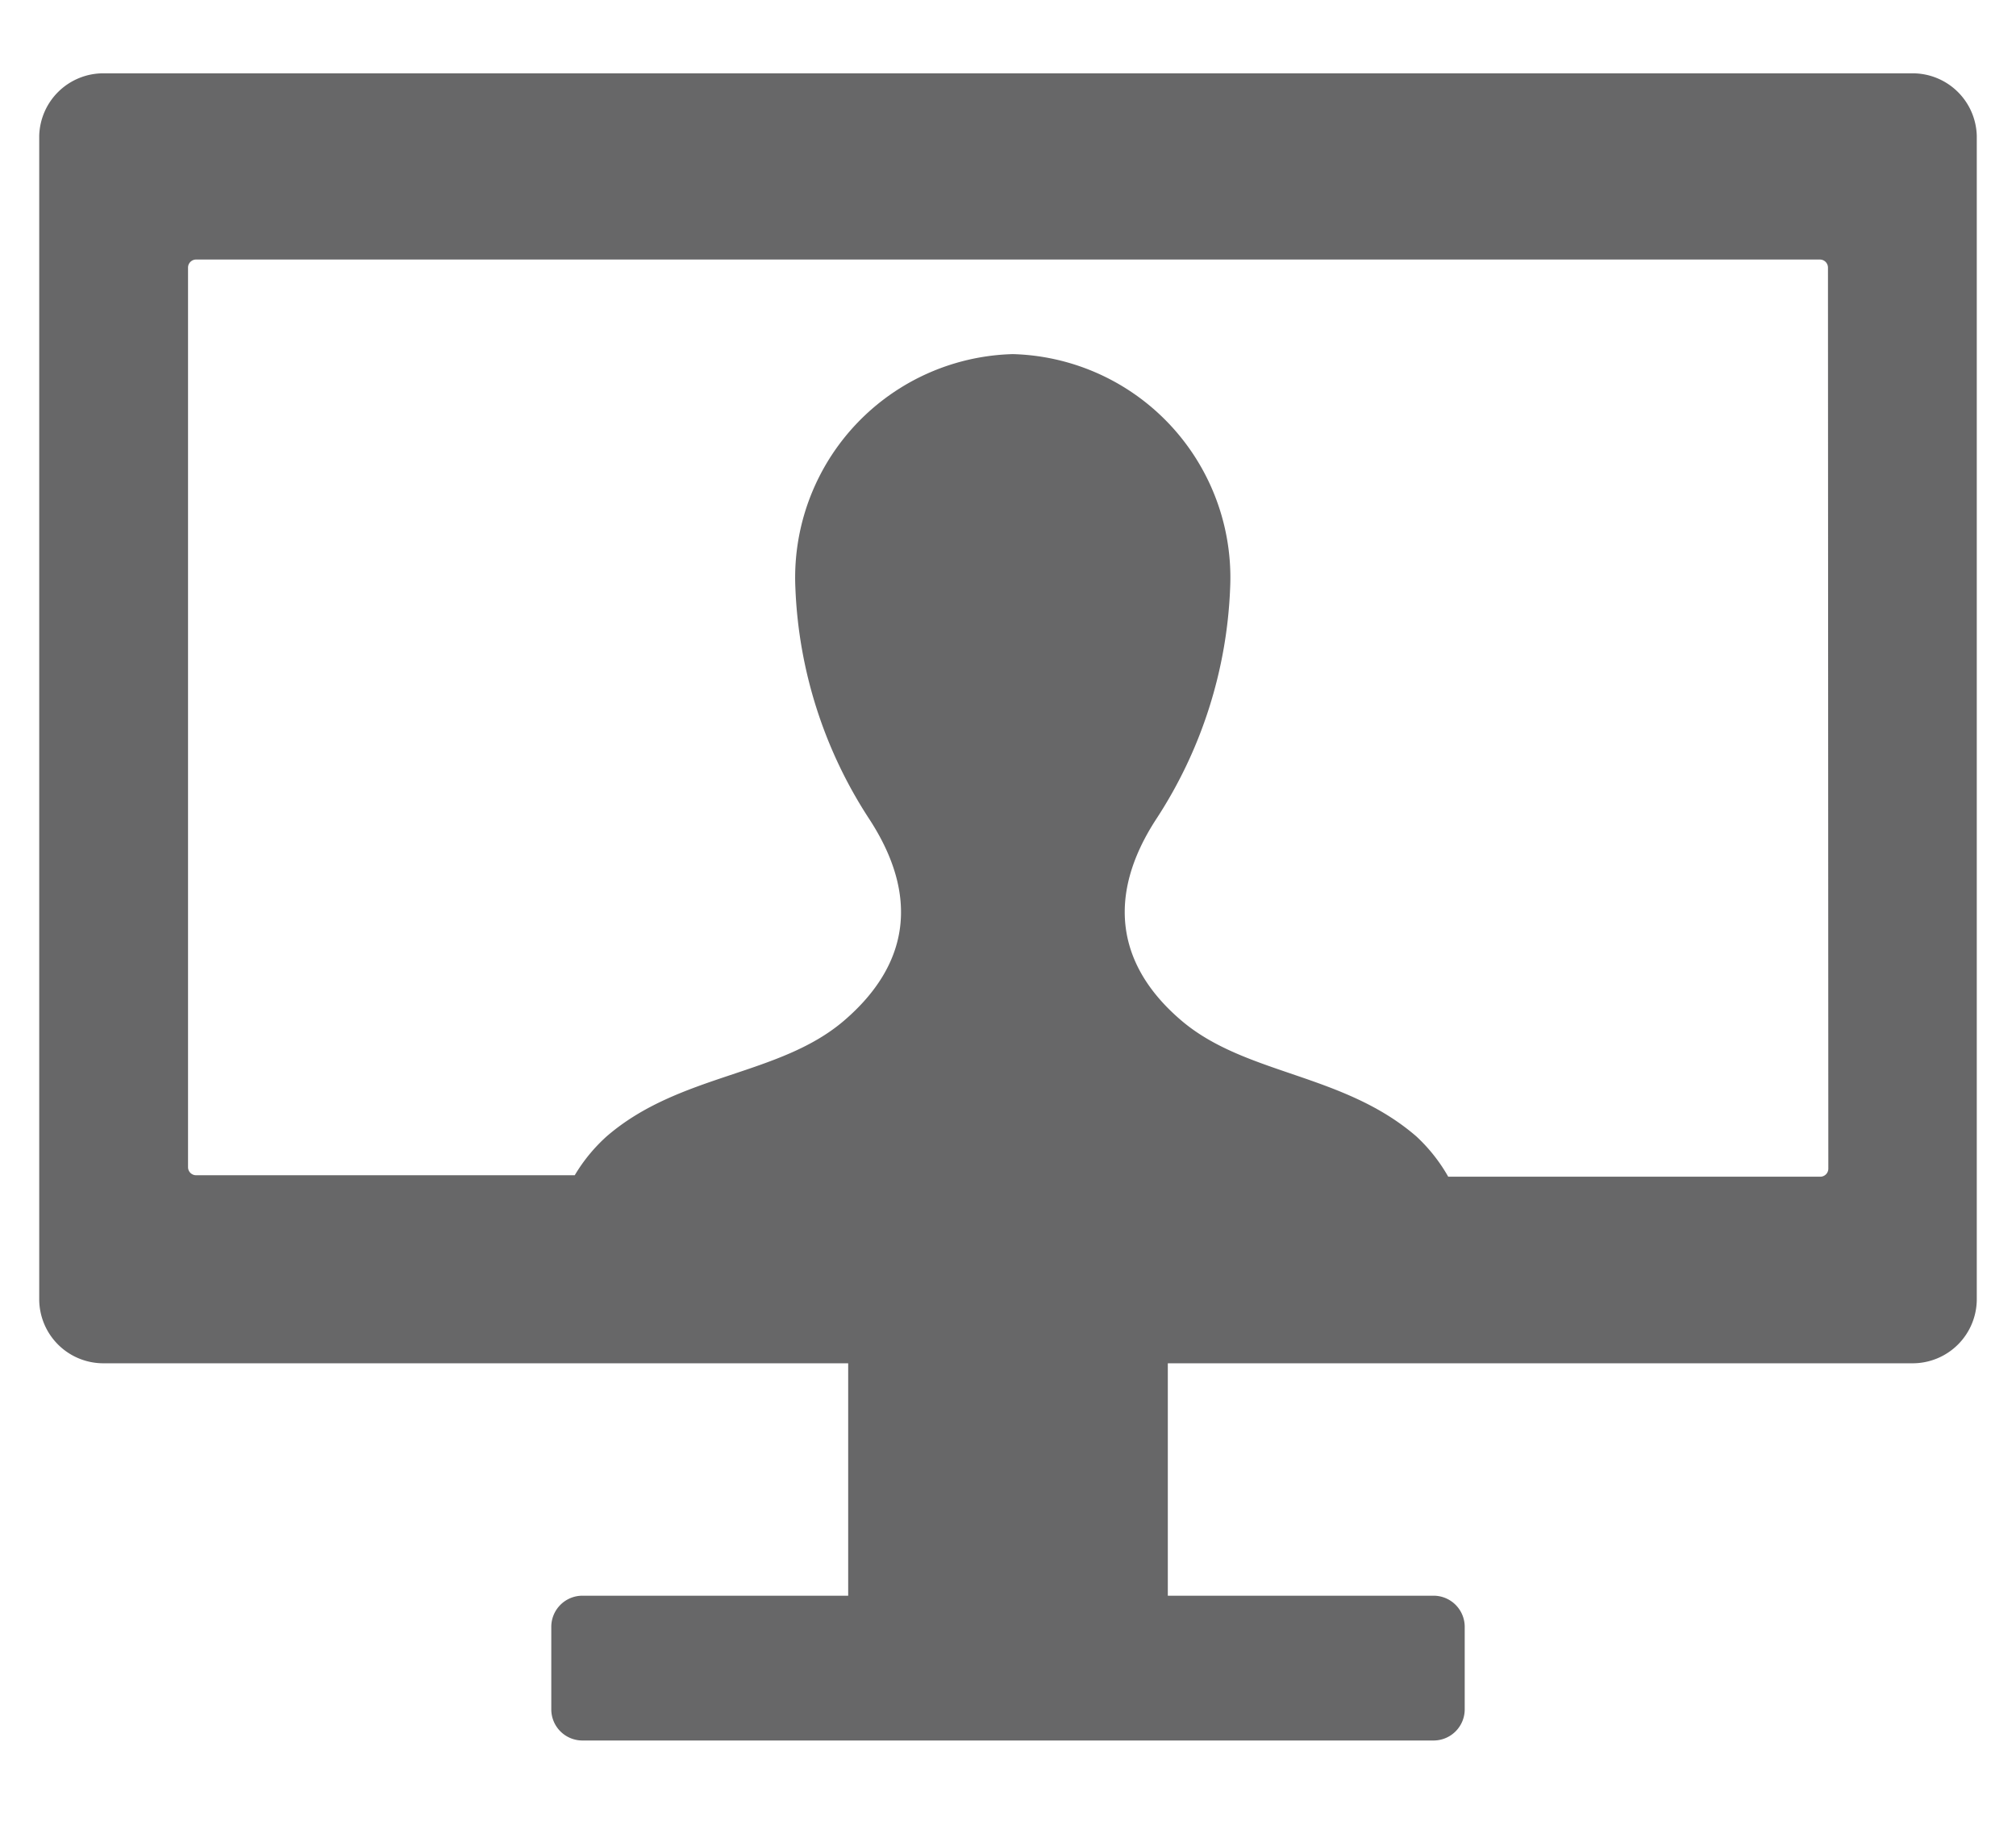 <svg id="Main_Design" data-name="Main Design" xmlns="http://www.w3.org/2000/svg" viewBox="0 0 55 49.68"><defs><style>.cls-1{fill:#676768;}</style></defs><title>icon-</title><path class="cls-1" d="M52.18,2H2.82A1.75,1.75,0,0,0,1.07,3.71V35.44a1.75,1.75,0,0,0,1.75,1.75H23.14v6.34H15.89a.85.85,0,0,0-.85.85v2.25a.85.85,0,0,0,.85.85H39.11a.85.85,0,0,0,.85-.85V44.38a.85.85,0,0,0-.85-.85H31.86V37.19H52.18a1.75,1.75,0,0,0,1.75-1.75V3.71A1.75,1.75,0,0,0,52.18,2Zm-2.3,29.88a.22.22,0,0,1-.22.22H39.51A4.57,4.57,0,0,0,38.64,31c-2-1.73-4.66-1.67-6.41-3.16s-2.07-3.39-.67-5.52a12.39,12.39,0,0,0,2-6.27,6.1,6.1,0,0,0-5.93-6.39,6.1,6.1,0,0,0-5.93,6.39,12.39,12.39,0,0,0,2,6.27c1.4,2.13,1.1,4-.67,5.52S18.54,29.28,16.55,31a4.57,4.57,0,0,0-.87,1.06H5.35a.22.22,0,0,1-.22-.22V7.3a.22.22,0,0,1,.22-.22H49.65a.22.22,0,0,1,.22.22Z"/></svg>